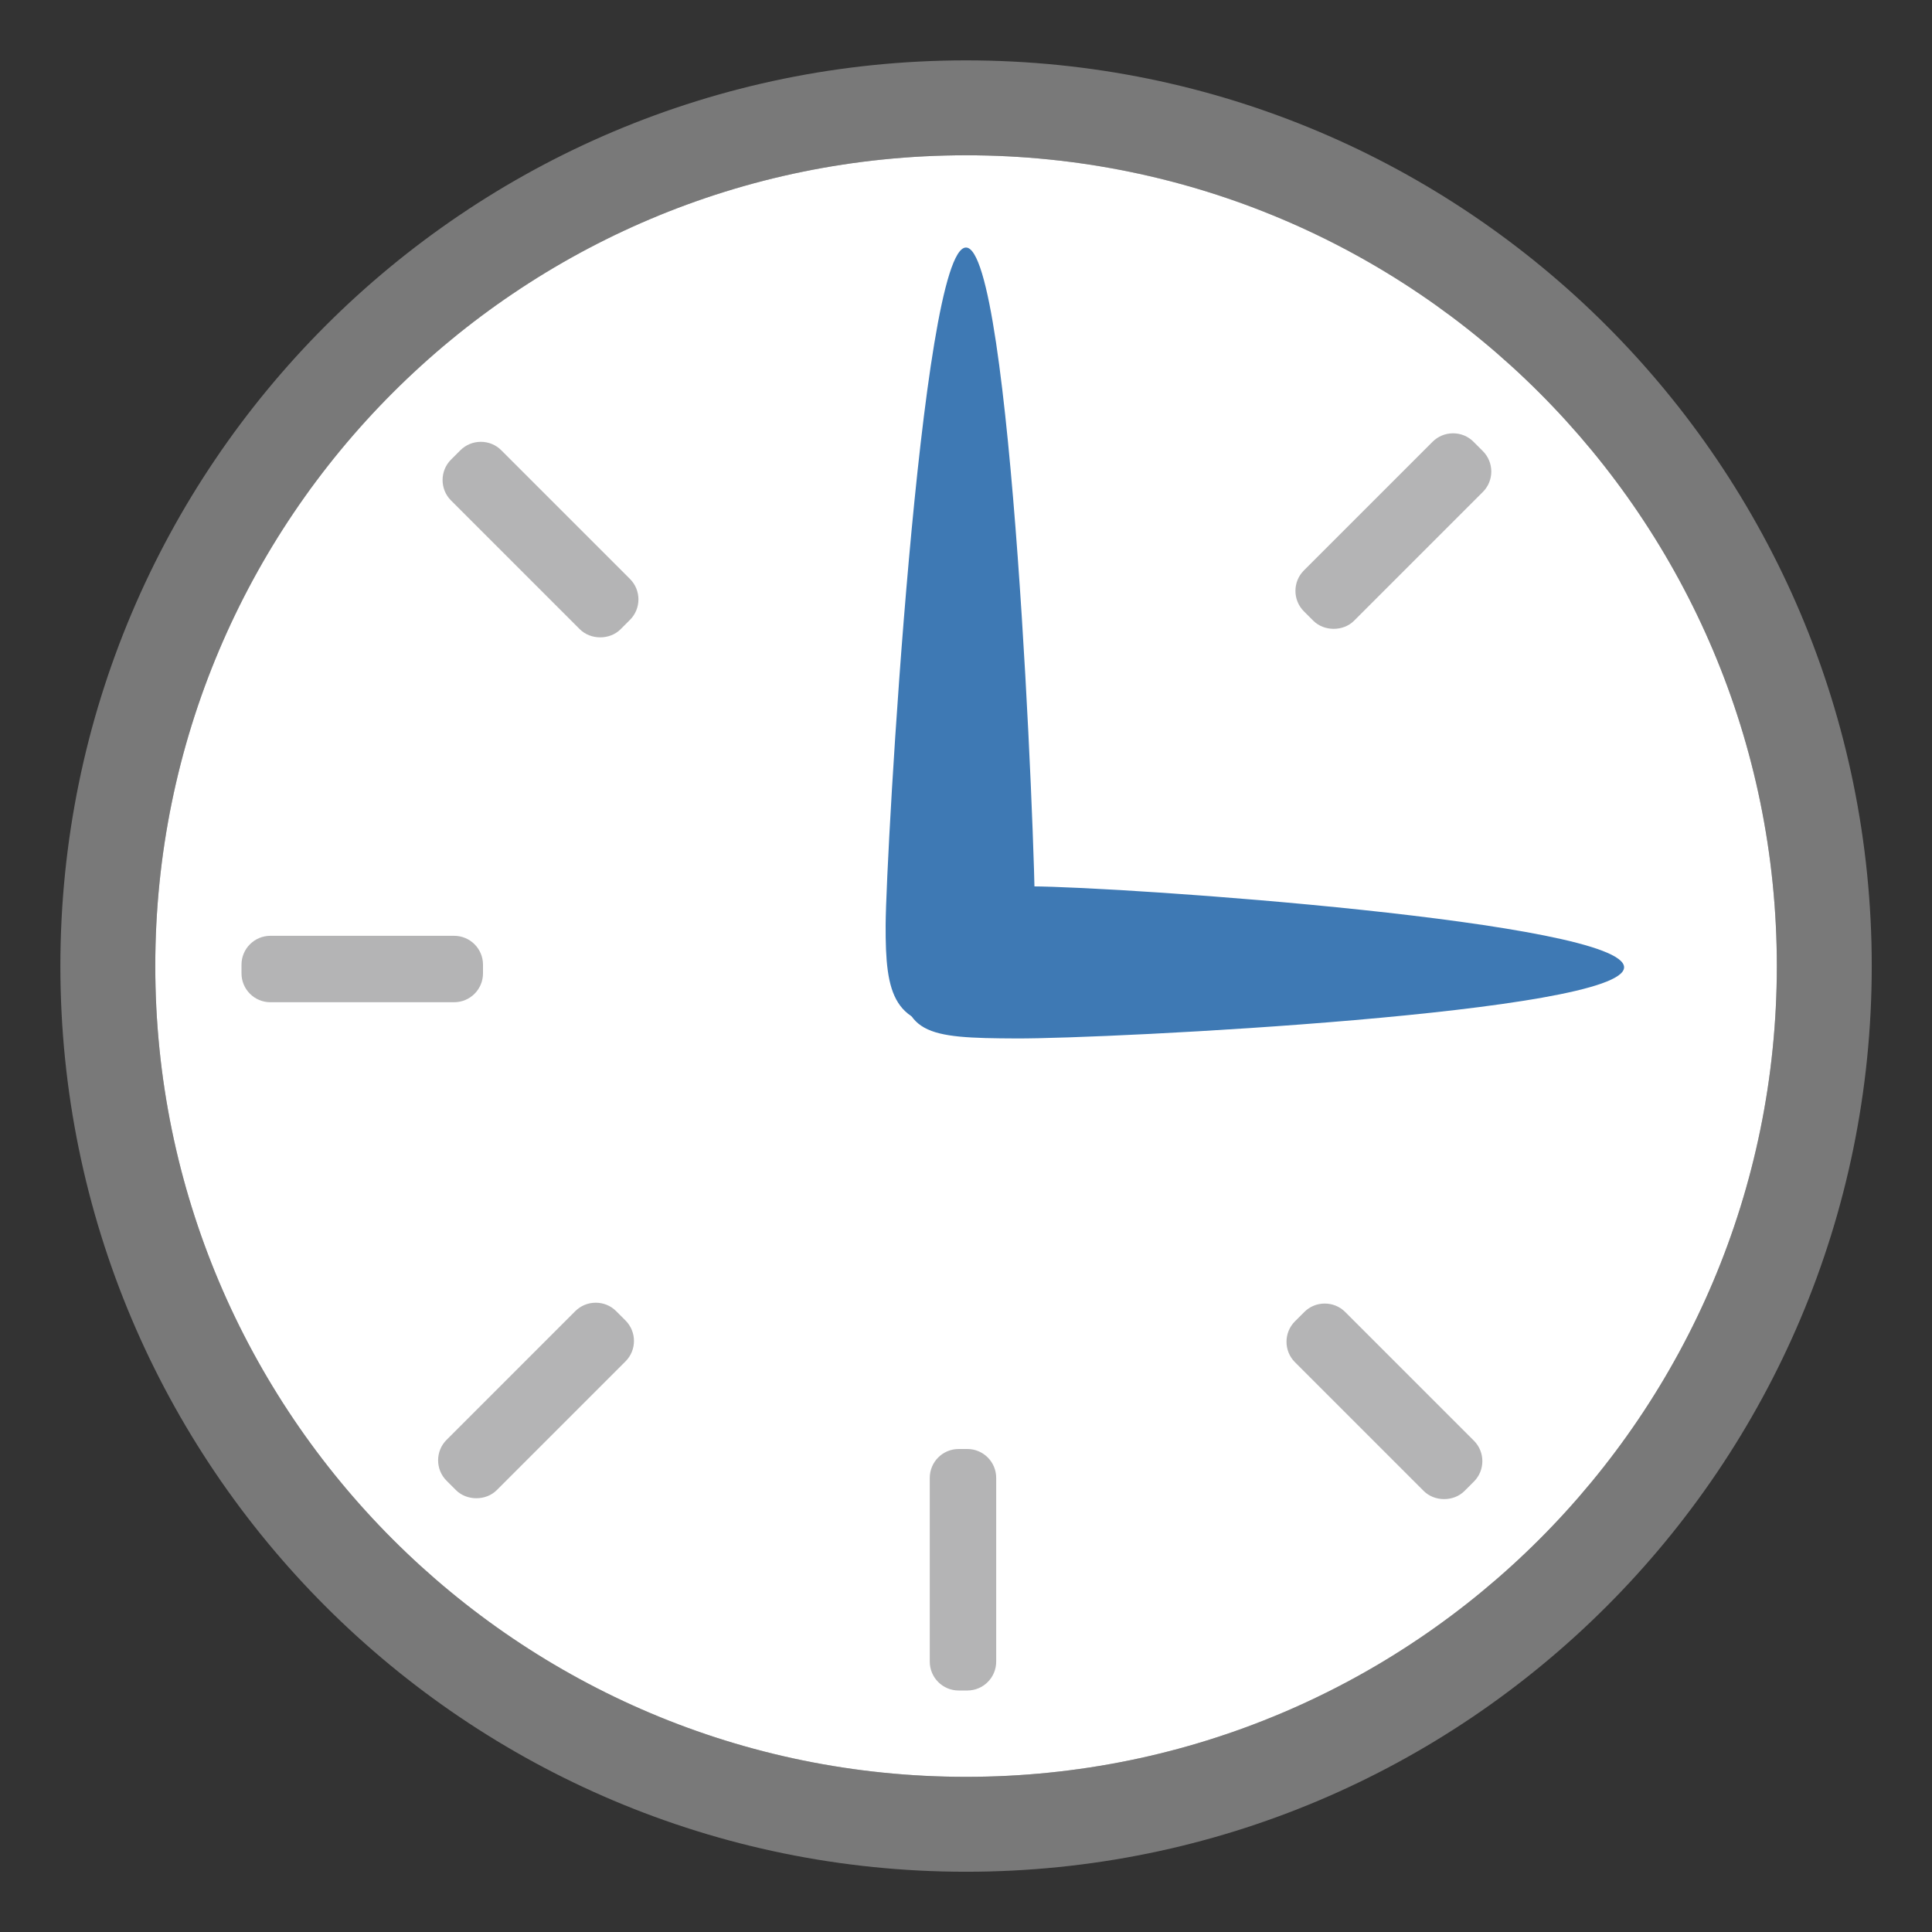 <?xml version="1.0" encoding="UTF-8"?>
<!DOCTYPE svg PUBLIC "-//W3C//DTD SVG 1.1//EN" "http://www.w3.org/Graphics/SVG/1.1/DTD/svg11.dtd">
<svg version="1.1" id="Layer_1" xmlns="http://www.w3.org/2000/svg" xmlns:xlink="http://www.w3.org/1999/xlink" x="0px" y="0px" width="32px" height="32px" viewBox="0 0 32 32" enable-background="new 0 0 32 32" xml:space="preserve">
  <rect x="0" y="0" width="32" height="32" fill="#333333" stroke="none"/>
  <g id="icon">
    <path d="M16.001,1C7.716,1,1,7.716,1,16.001c0,8.285,6.716,15.001,15.001,15.001c8.285,0,15.001,-6.716,15.001,-15.001C31.002,7.716,24.286,1,16.001,1zM16.001,29.43c-7.417,0,-13.429,-6.013,-13.429,-13.429c0,-7.417,6.013,-13.429,13.429,-13.429c7.417,0,13.429,6.013,13.429,13.429C29.43,23.418,23.418,29.43,16.001,29.43z" fill-rule="evenodd" fill="#797979"/>
    <path d="M16.001,2.572c7.417,0,13.429,6.013,13.429,13.429c0,7.417,-6.013,13.429,-13.429,13.429c-7.417,0,-13.429,-6.013,-13.429,-13.429C2.572,8.584,8.584,2.572,16.001,2.572z" fill-rule="evenodd" fill="#FFFFFF"/>
    <path d="M14.669,15.322c-0.005,1.163,0.125,1.695,1.288,1.7c1.163,0.005,1.181,-0.648,1.186,-1.811C17.148,14.048,16.754,4.103,16,4.1C15.246,4.097,14.674,14.159,14.669,15.322z" fill-rule="evenodd" fill="#3E79B4"/>
    <path d="M17.082,14.681c-1.52,-0.006,-2.15,0.131,-2.155,1.294c-0.005,1.163,0.39,1.219,1.91,1.225c1.52,0.006,10.06,-0.424,10.063,-1.178C26.903,15.268,18.602,14.687,17.082,14.681z" fill-rule="evenodd" fill="#3E79B4"/>
    <path d="M16.5,27.522c0,0.264,-0.214,0.478,-0.478,0.478h-0.144c-0.264,0,-0.478,-0.214,-0.478,-0.478v-3.044c0,-0.264,0.214,-0.478,0.478,-0.478h0.144c0.264,0,0.478,0.214,0.478,0.478V27.522zM24.561,7.472l-0.156,-0.156c-0.09,-0.09,-0.21,-0.139,-0.338,-0.139c-0.128,0,-0.248,0.05,-0.338,0.139l-2.133,2.133c-0.186,0.186,-0.186,0.49,0,0.676l0.156,0.156c0.179,0.179,0.497,0.18,0.676,0l2.133,-2.133C24.747,7.962,24.747,7.659,24.561,7.472zM10.361,21.872l-0.156,-0.156c-0.09,-0.09,-0.21,-0.139,-0.338,-0.139s-0.248,0.05,-0.338,0.139l-2.133,2.133c-0.186,0.186,-0.186,0.49,0,0.676l0.156,0.156c0.179,0.179,0.497,0.18,0.676,0l2.133,-2.133C10.547,22.362,10.547,22.059,10.361,21.872zM23.581,24.695c0.18,0.18,0.497,0.18,0.676,0l0.156,-0.156c0.186,-0.186,0.186,-0.49,0,-0.676l-2.133,-2.133c-0.09,-0.09,-0.21,-0.139,-0.338,-0.139c-0.128,0,-0.248,0.049,-0.338,0.139l-0.156,0.156c-0.186,0.186,-0.186,0.49,0,0.676L23.581,24.695zM8,15.978c0,-0.264,-0.214,-0.478,-0.478,-0.478H4.478c-0.264,0,-0.478,0.214,-0.478,0.478v0.144c0,0.264,0.214,0.478,0.478,0.478h3.044c0.264,0,0.478,-0.214,0.478,-0.478V15.978zM8.302,7.457c-0.09,-0.09,-0.21,-0.139,-0.338,-0.139c-0.128,0,-0.248,0.05,-0.338,0.139l-0.156,0.156c-0.186,0.186,-0.186,0.49,0,0.676l2.133,2.133c0.18,0.179,0.497,0.18,0.676,0l0.156,-0.156c0.186,-0.186,0.186,-0.49,0,-0.676L8.302,7.457z" fill="#B4B4B5"/>
  </g>
</svg>
